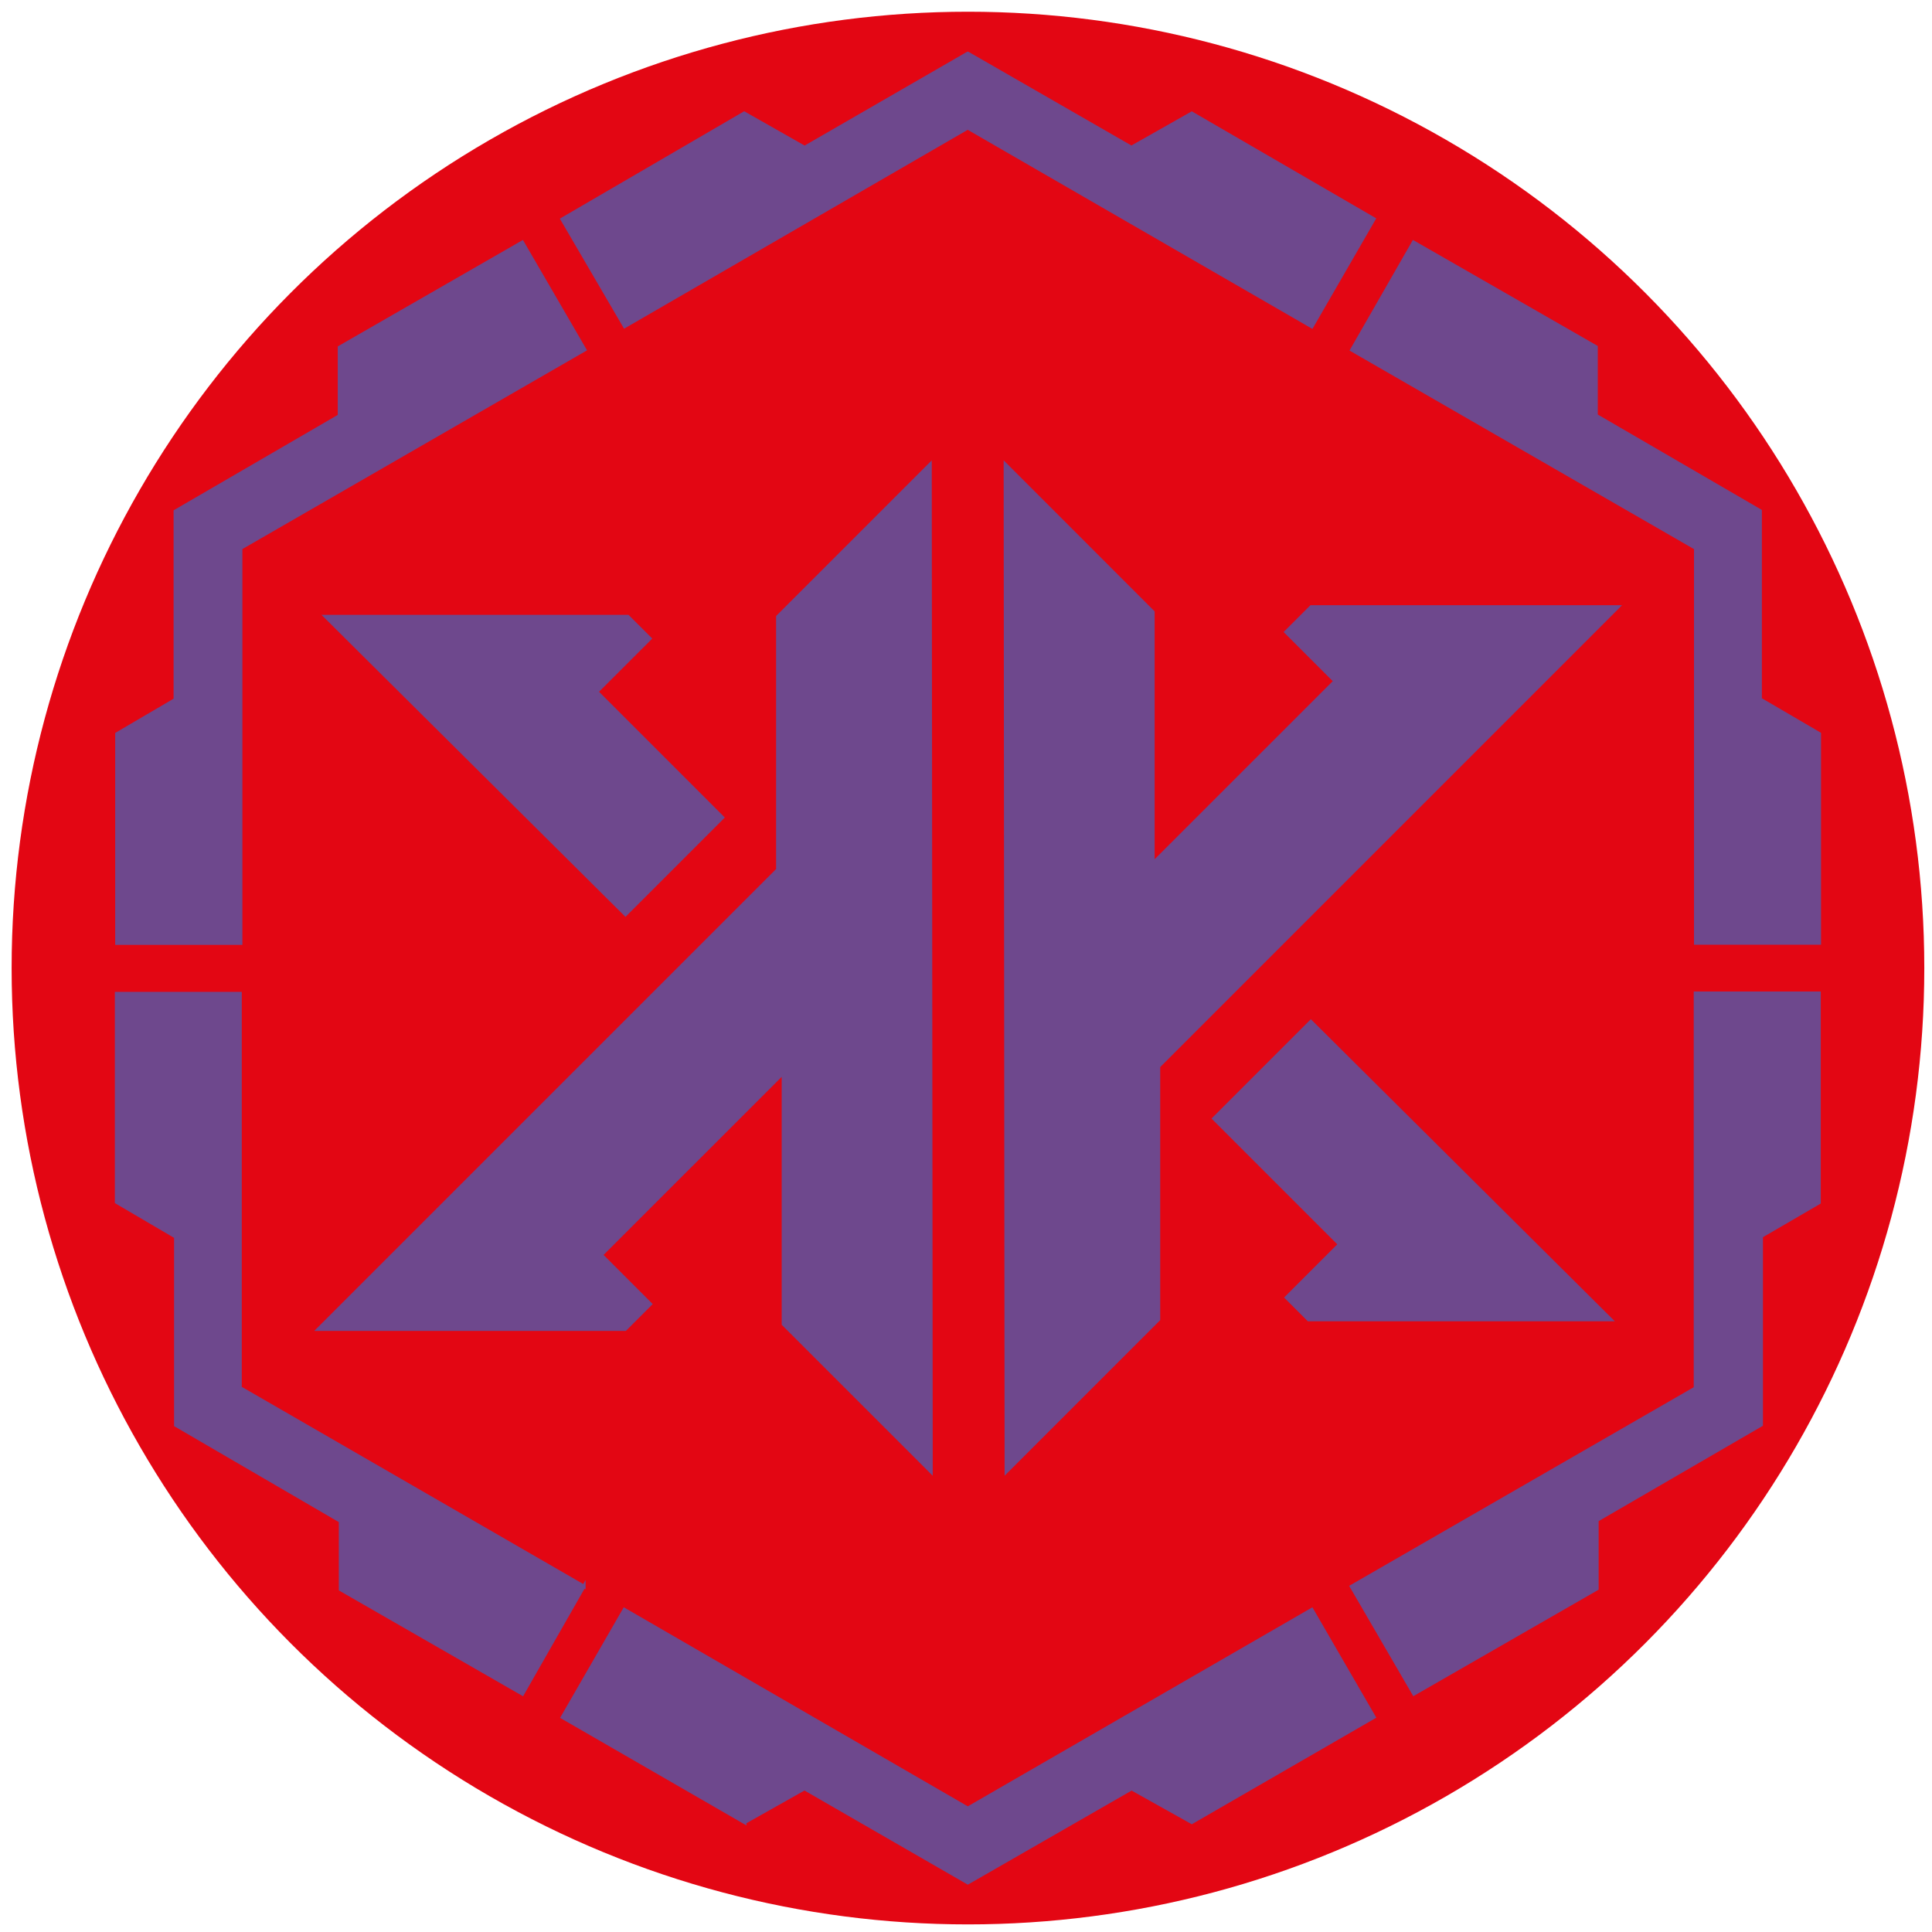 <?xml version="1.0" encoding="UTF-8"?><svg id="Capa_1" xmlns="http://www.w3.org/2000/svg" viewBox="0 0 566.93 566.93"><defs><style>.cls-1{fill:#6e488d;stroke:#6e488d;stroke-miterlimit:10;}.cls-2{fill:#e30613;}</style></defs><circle class="cls-2" cx="284.04" cy="284.07" r="280.63"/><g><path class="cls-1" d="m70.63,276.76h-36.33v-61.4c5.26-3.08,10.97-6.43,17.14-10.05v-55.28c16.15-9.39,32.02-18.6,48.17-27.99v-20.1c17.91-10.3,35.48-20.4,53.66-30.85,6.02,10.36,11.97,20.62,18.31,31.53-33.69,19.43-67.15,38.72-100.95,58.21v115.93Z"/><path class="cls-1" d="m516.82,418.09c-16.49,9.57-32.17,18.68-48.21,27.99v20.11c-17.87,10.27-35.44,20.37-53.71,30.87-5.95-10.24-11.91-20.5-18.32-31.52,33.63-19.39,67.08-38.67,100.93-58.18v-115.91h36.28v61.43c-5.37,3.12-10.93,6.36-16.97,9.88v55.32Z"/><path class="cls-1" d="m497.6,160.85c-33.65-19.4-66.93-38.58-100.92-58.17,6.04-10.54,11.91-20.78,18.11-31.6,17.99,10.32,35.69,20.48,53.57,30.74v20.11c15.94,9.26,31.97,18.58,48.15,27.99v55.26c5.79,3.38,11.51,6.72,17.36,10.15v61.39h-36.28v-115.85Z"/><path class="cls-1" d="m171.34,465.5c-6.17,10.81-12.04,21.08-18.03,31.58-18.09-10.4-35.63-20.48-53.39-30.68v-20.04c-15.93-9.28-31.95-18.61-48.34-28.16v-55.25c-6.1-3.58-11.82-6.94-17.38-10.2v-61.2h36.25v115.7c33.63,19.42,67.03,38.71,100.89,58.26Z"/><path class="cls-1" d="m283.99,15.66c16.25,9.34,31.97,18.38,48.01,27.61,5.77-3.27,11.53-6.53,17.72-10.03,17.6,10.21,35.3,20.48,53.45,31.02-6.18,10.71-12.1,20.96-18.23,31.58-33.84-19.54-67.26-38.85-100.97-58.32-33.38,19.32-66.64,38.57-100.66,58.26-5.91-10.13-11.88-20.36-18.35-31.44,17.78-10.36,35.4-20.62,53.42-31.12,5.75,3.27,11.51,6.54,17.73,10.07,15.68-9.05,31.56-18.21,47.87-27.63Z"/><path class="cls-1" d="m218.49,534.76c-17.85-10.3-35.39-20.42-53.46-30.85,6.13-10.65,12.02-20.89,18.19-31.59,33.72,19.51,67.09,38.82,100.77,58.31,33.52-19.36,66.94-38.66,100.94-58.3,6.04,10.43,11.98,20.69,18.26,31.53-17.97,10.38-35.68,20.61-53.47,30.88-6-3.36-11.79-6.6-17.66-9.88-16.05,9.22-31.95,18.35-48.06,27.61-16.13-9.3-32.02-18.46-47.93-27.63-5.81,3.28-11.41,6.44-17.58,9.91Z"/></g><g><polygon class="cls-1" points="95.55 180.92 184.23 180.92 190.7 187.38 175.08 202.99 211.99 239.9 183.54 268.35 95.55 180.92"/><polygon class="cls-1" points="272.92 136.29 228.24 180.96 228.24 255.22 93.42 390.04 183.46 390.04 190.83 382.67 176.41 368.25 229.88 314.79 229.88 388.53 273.2 431.84 272.92 136.29"/><polygon class="cls-1" points="472.65 387.22 383.97 387.22 377.51 380.75 393.12 365.14 356.21 328.23 384.66 299.78 472.65 387.22"/><polygon class="cls-1" points="295.29 431.84 339.96 387.17 339.96 312.92 474.78 178.09 384.75 178.09 377.37 185.46 391.79 199.88 338.32 253.34 338.32 179.61 295.01 136.29 295.29 431.84"/></g></svg>